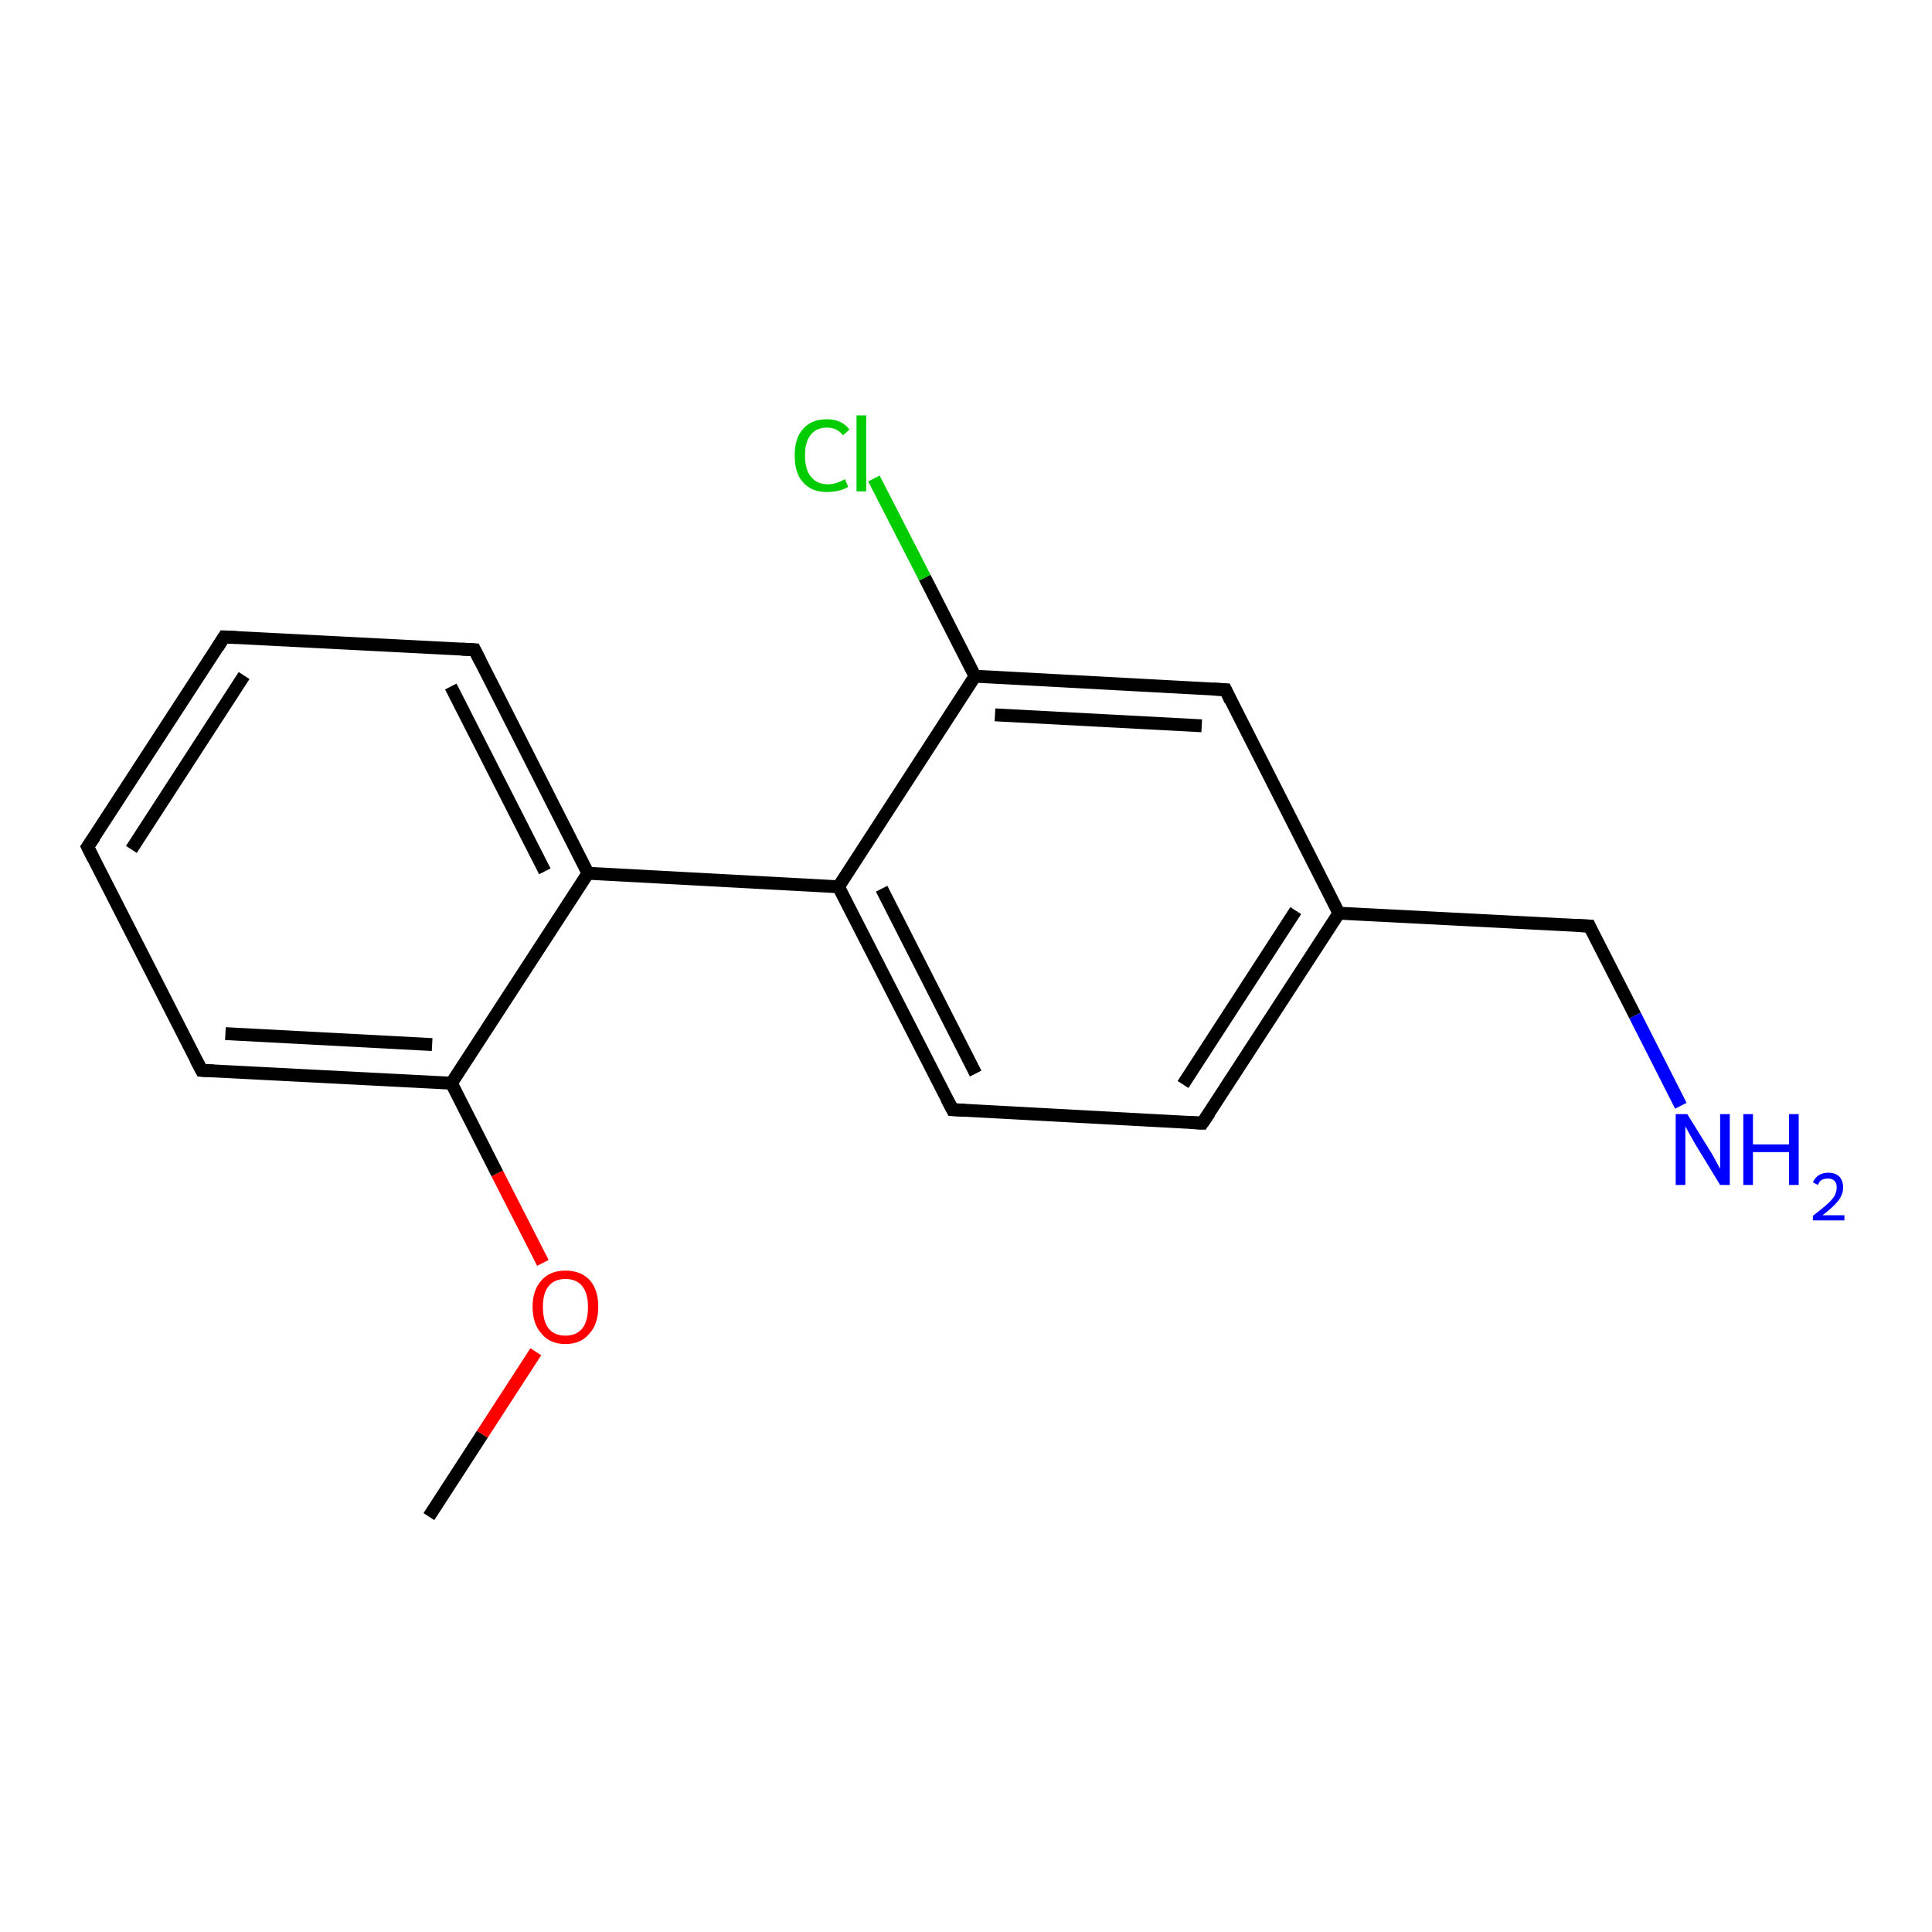 <?xml version='1.0' encoding='iso-8859-1'?>
<svg version='1.1' baseProfile='full'
              xmlns='http://www.w3.org/2000/svg'
                      xmlns:rdkit='http://www.rdkit.org/xml'
                      xmlns:xlink='http://www.w3.org/1999/xlink'
                  xml:space='preserve'
width='300px' height='300px' viewBox='0 0 300 300'>
<!-- END OF HEADER -->
<rect style='opacity:1.0;fill:#FFFFFF;stroke:none' width='300.0' height='300.0' x='0.0' y='0.0'> </rect>
<path class='bond-0 atom-0 atom-1' d='M 66.6,235.5 L 74.9,222.7' style='fill:none;fill-rule:evenodd;stroke:#000000;stroke-width:2.0px;stroke-linecap:butt;stroke-linejoin:miter;stroke-opacity:1' />
<path class='bond-0 atom-0 atom-1' d='M 74.9,222.7 L 83.2,209.9' style='fill:none;fill-rule:evenodd;stroke:#FF0000;stroke-width:2.0px;stroke-linecap:butt;stroke-linejoin:miter;stroke-opacity:1' />
<path class='bond-1 atom-1 atom-2' d='M 84.3,196.1 L 77.2,182.2' style='fill:none;fill-rule:evenodd;stroke:#FF0000;stroke-width:2.0px;stroke-linecap:butt;stroke-linejoin:miter;stroke-opacity:1' />
<path class='bond-1 atom-1 atom-2' d='M 77.2,182.2 L 70.1,168.2' style='fill:none;fill-rule:evenodd;stroke:#000000;stroke-width:2.0px;stroke-linecap:butt;stroke-linejoin:miter;stroke-opacity:1' />
<path class='bond-2 atom-2 atom-3' d='M 70.1,168.2 L 31.3,166.2' style='fill:none;fill-rule:evenodd;stroke:#000000;stroke-width:2.0px;stroke-linecap:butt;stroke-linejoin:miter;stroke-opacity:1' />
<path class='bond-2 atom-2 atom-3' d='M 67.1,162.2 L 35.0,160.5' style='fill:none;fill-rule:evenodd;stroke:#000000;stroke-width:2.0px;stroke-linecap:butt;stroke-linejoin:miter;stroke-opacity:1' />
<path class='bond-3 atom-3 atom-4' d='M 31.3,166.2 L 13.6,131.5' style='fill:none;fill-rule:evenodd;stroke:#000000;stroke-width:2.0px;stroke-linecap:butt;stroke-linejoin:miter;stroke-opacity:1' />
<path class='bond-4 atom-4 atom-5' d='M 13.6,131.5 L 34.8,98.9' style='fill:none;fill-rule:evenodd;stroke:#000000;stroke-width:2.0px;stroke-linecap:butt;stroke-linejoin:miter;stroke-opacity:1' />
<path class='bond-4 atom-4 atom-5' d='M 20.4,131.9 L 37.9,104.9' style='fill:none;fill-rule:evenodd;stroke:#000000;stroke-width:2.0px;stroke-linecap:butt;stroke-linejoin:miter;stroke-opacity:1' />
<path class='bond-5 atom-5 atom-6' d='M 34.8,98.9 L 73.7,100.9' style='fill:none;fill-rule:evenodd;stroke:#000000;stroke-width:2.0px;stroke-linecap:butt;stroke-linejoin:miter;stroke-opacity:1' />
<path class='bond-6 atom-6 atom-7' d='M 73.7,100.9 L 91.3,135.6' style='fill:none;fill-rule:evenodd;stroke:#000000;stroke-width:2.0px;stroke-linecap:butt;stroke-linejoin:miter;stroke-opacity:1' />
<path class='bond-6 atom-6 atom-7' d='M 70.0,106.6 L 84.6,135.3' style='fill:none;fill-rule:evenodd;stroke:#000000;stroke-width:2.0px;stroke-linecap:butt;stroke-linejoin:miter;stroke-opacity:1' />
<path class='bond-7 atom-7 atom-8' d='M 91.3,135.6 L 130.2,137.7' style='fill:none;fill-rule:evenodd;stroke:#000000;stroke-width:2.0px;stroke-linecap:butt;stroke-linejoin:miter;stroke-opacity:1' />
<path class='bond-8 atom-8 atom-9' d='M 130.2,137.7 L 147.9,172.3' style='fill:none;fill-rule:evenodd;stroke:#000000;stroke-width:2.0px;stroke-linecap:butt;stroke-linejoin:miter;stroke-opacity:1' />
<path class='bond-8 atom-8 atom-9' d='M 136.9,138.0 L 151.5,166.7' style='fill:none;fill-rule:evenodd;stroke:#000000;stroke-width:2.0px;stroke-linecap:butt;stroke-linejoin:miter;stroke-opacity:1' />
<path class='bond-9 atom-9 atom-10' d='M 147.9,172.3 L 186.7,174.4' style='fill:none;fill-rule:evenodd;stroke:#000000;stroke-width:2.0px;stroke-linecap:butt;stroke-linejoin:miter;stroke-opacity:1' />
<path class='bond-10 atom-10 atom-11' d='M 186.7,174.4 L 207.9,141.8' style='fill:none;fill-rule:evenodd;stroke:#000000;stroke-width:2.0px;stroke-linecap:butt;stroke-linejoin:miter;stroke-opacity:1' />
<path class='bond-10 atom-10 atom-11' d='M 183.7,168.4 L 201.2,141.4' style='fill:none;fill-rule:evenodd;stroke:#000000;stroke-width:2.0px;stroke-linecap:butt;stroke-linejoin:miter;stroke-opacity:1' />
<path class='bond-11 atom-11 atom-12' d='M 207.9,141.8 L 246.8,143.8' style='fill:none;fill-rule:evenodd;stroke:#000000;stroke-width:2.0px;stroke-linecap:butt;stroke-linejoin:miter;stroke-opacity:1' />
<path class='bond-12 atom-12 atom-13' d='M 246.8,143.8 L 253.9,157.7' style='fill:none;fill-rule:evenodd;stroke:#000000;stroke-width:2.0px;stroke-linecap:butt;stroke-linejoin:miter;stroke-opacity:1' />
<path class='bond-12 atom-12 atom-13' d='M 253.9,157.7 L 261.0,171.7' style='fill:none;fill-rule:evenodd;stroke:#0000FF;stroke-width:2.0px;stroke-linecap:butt;stroke-linejoin:miter;stroke-opacity:1' />
<path class='bond-13 atom-11 atom-14' d='M 207.9,141.8 L 190.3,107.1' style='fill:none;fill-rule:evenodd;stroke:#000000;stroke-width:2.0px;stroke-linecap:butt;stroke-linejoin:miter;stroke-opacity:1' />
<path class='bond-14 atom-14 atom-15' d='M 190.3,107.1 L 151.4,105.0' style='fill:none;fill-rule:evenodd;stroke:#000000;stroke-width:2.0px;stroke-linecap:butt;stroke-linejoin:miter;stroke-opacity:1' />
<path class='bond-14 atom-14 atom-15' d='M 186.6,112.7 L 154.5,111.0' style='fill:none;fill-rule:evenodd;stroke:#000000;stroke-width:2.0px;stroke-linecap:butt;stroke-linejoin:miter;stroke-opacity:1' />
<path class='bond-15 atom-15 atom-16' d='M 151.4,105.0 L 143.6,89.7' style='fill:none;fill-rule:evenodd;stroke:#000000;stroke-width:2.0px;stroke-linecap:butt;stroke-linejoin:miter;stroke-opacity:1' />
<path class='bond-15 atom-15 atom-16' d='M 143.6,89.7 L 135.7,74.3' style='fill:none;fill-rule:evenodd;stroke:#00CC00;stroke-width:2.0px;stroke-linecap:butt;stroke-linejoin:miter;stroke-opacity:1' />
<path class='bond-16 atom-7 atom-2' d='M 91.3,135.6 L 70.1,168.2' style='fill:none;fill-rule:evenodd;stroke:#000000;stroke-width:2.0px;stroke-linecap:butt;stroke-linejoin:miter;stroke-opacity:1' />
<path class='bond-17 atom-15 atom-8' d='M 151.4,105.0 L 130.2,137.7' style='fill:none;fill-rule:evenodd;stroke:#000000;stroke-width:2.0px;stroke-linecap:butt;stroke-linejoin:miter;stroke-opacity:1' />
<path d='M 33.2,166.3 L 31.3,166.2 L 30.4,164.5' style='fill:none;stroke:#000000;stroke-width:2.0px;stroke-linecap:butt;stroke-linejoin:miter;stroke-opacity:1;' />
<path d='M 14.5,133.3 L 13.6,131.5 L 14.7,129.9' style='fill:none;stroke:#000000;stroke-width:2.0px;stroke-linecap:butt;stroke-linejoin:miter;stroke-opacity:1;' />
<path d='M 33.8,100.5 L 34.8,98.9 L 36.8,99.0' style='fill:none;stroke:#000000;stroke-width:2.0px;stroke-linecap:butt;stroke-linejoin:miter;stroke-opacity:1;' />
<path d='M 71.7,100.8 L 73.7,100.9 L 74.6,102.7' style='fill:none;stroke:#000000;stroke-width:2.0px;stroke-linecap:butt;stroke-linejoin:miter;stroke-opacity:1;' />
<path d='M 147.0,170.6 L 147.9,172.3 L 149.8,172.4' style='fill:none;stroke:#000000;stroke-width:2.0px;stroke-linecap:butt;stroke-linejoin:miter;stroke-opacity:1;' />
<path d='M 184.8,174.3 L 186.7,174.4 L 187.8,172.8' style='fill:none;stroke:#000000;stroke-width:2.0px;stroke-linecap:butt;stroke-linejoin:miter;stroke-opacity:1;' />
<path d='M 244.8,143.7 L 246.8,143.8 L 247.1,144.5' style='fill:none;stroke:#000000;stroke-width:2.0px;stroke-linecap:butt;stroke-linejoin:miter;stroke-opacity:1;' />
<path d='M 191.1,108.8 L 190.3,107.1 L 188.3,107.0' style='fill:none;stroke:#000000;stroke-width:2.0px;stroke-linecap:butt;stroke-linejoin:miter;stroke-opacity:1;' />
<path class='atom-1' d='M 82.7 202.9
Q 82.7 200.3, 84.1 198.8
Q 85.4 197.3, 87.8 197.3
Q 90.2 197.3, 91.6 198.8
Q 92.9 200.3, 92.9 202.9
Q 92.9 205.6, 91.5 207.1
Q 90.2 208.7, 87.8 208.7
Q 85.4 208.7, 84.1 207.1
Q 82.7 205.6, 82.7 202.9
M 87.8 207.4
Q 89.5 207.4, 90.4 206.3
Q 91.3 205.2, 91.3 202.9
Q 91.3 200.8, 90.4 199.7
Q 89.5 198.6, 87.8 198.6
Q 86.1 198.6, 85.2 199.7
Q 84.3 200.8, 84.3 202.9
Q 84.3 205.2, 85.2 206.3
Q 86.1 207.4, 87.8 207.4
' fill='#FF0000'/>
<path class='atom-13' d='M 262.0 173.0
L 265.6 178.8
Q 266.0 179.4, 266.5 180.4
Q 267.1 181.5, 267.1 181.5
L 267.1 173.0
L 268.6 173.0
L 268.6 184.0
L 267.1 184.0
L 263.2 177.6
Q 262.8 176.9, 262.3 176.0
Q 261.8 175.1, 261.7 174.9
L 261.7 184.0
L 260.2 184.0
L 260.2 173.0
L 262.0 173.0
' fill='#0000FF'/>
<path class='atom-13' d='M 270.7 173.0
L 272.2 173.0
L 272.2 177.7
L 277.8 177.7
L 277.8 173.0
L 279.3 173.0
L 279.3 184.0
L 277.8 184.0
L 277.8 178.9
L 272.2 178.9
L 272.2 184.0
L 270.7 184.0
L 270.7 173.0
' fill='#0000FF'/>
<path class='atom-13' d='M 281.5 183.6
Q 281.8 182.9, 282.4 182.5
Q 283.0 182.1, 283.9 182.1
Q 285.0 182.1, 285.6 182.7
Q 286.2 183.3, 286.2 184.4
Q 286.2 185.5, 285.4 186.5
Q 284.6 187.5, 283.0 188.7
L 286.4 188.7
L 286.4 189.5
L 281.5 189.5
L 281.5 188.8
Q 282.8 187.8, 283.6 187.1
Q 284.4 186.4, 284.8 185.8
Q 285.2 185.1, 285.2 184.4
Q 285.2 183.7, 284.9 183.4
Q 284.5 183.0, 283.9 183.0
Q 283.3 183.0, 282.9 183.2
Q 282.5 183.4, 282.3 184.0
L 281.5 183.6
' fill='#0000FF'/>
<path class='atom-16' d='M 123.4 70.7
Q 123.4 68.0, 124.7 66.6
Q 126.0 65.1, 128.4 65.1
Q 130.7 65.1, 131.9 66.7
L 130.9 67.6
Q 130.0 66.4, 128.4 66.4
Q 126.8 66.4, 125.9 67.5
Q 125.0 68.6, 125.0 70.7
Q 125.0 72.9, 125.9 74.0
Q 126.8 75.2, 128.6 75.2
Q 129.8 75.2, 131.2 74.4
L 131.7 75.6
Q 131.1 76.0, 130.2 76.2
Q 129.3 76.4, 128.4 76.4
Q 126.0 76.4, 124.7 74.9
Q 123.4 73.5, 123.4 70.7
' fill='#00CC00'/>
<path class='atom-16' d='M 133.0 64.5
L 134.5 64.5
L 134.5 76.3
L 133.0 76.3
L 133.0 64.5
' fill='#00CC00'/>
</svg>

